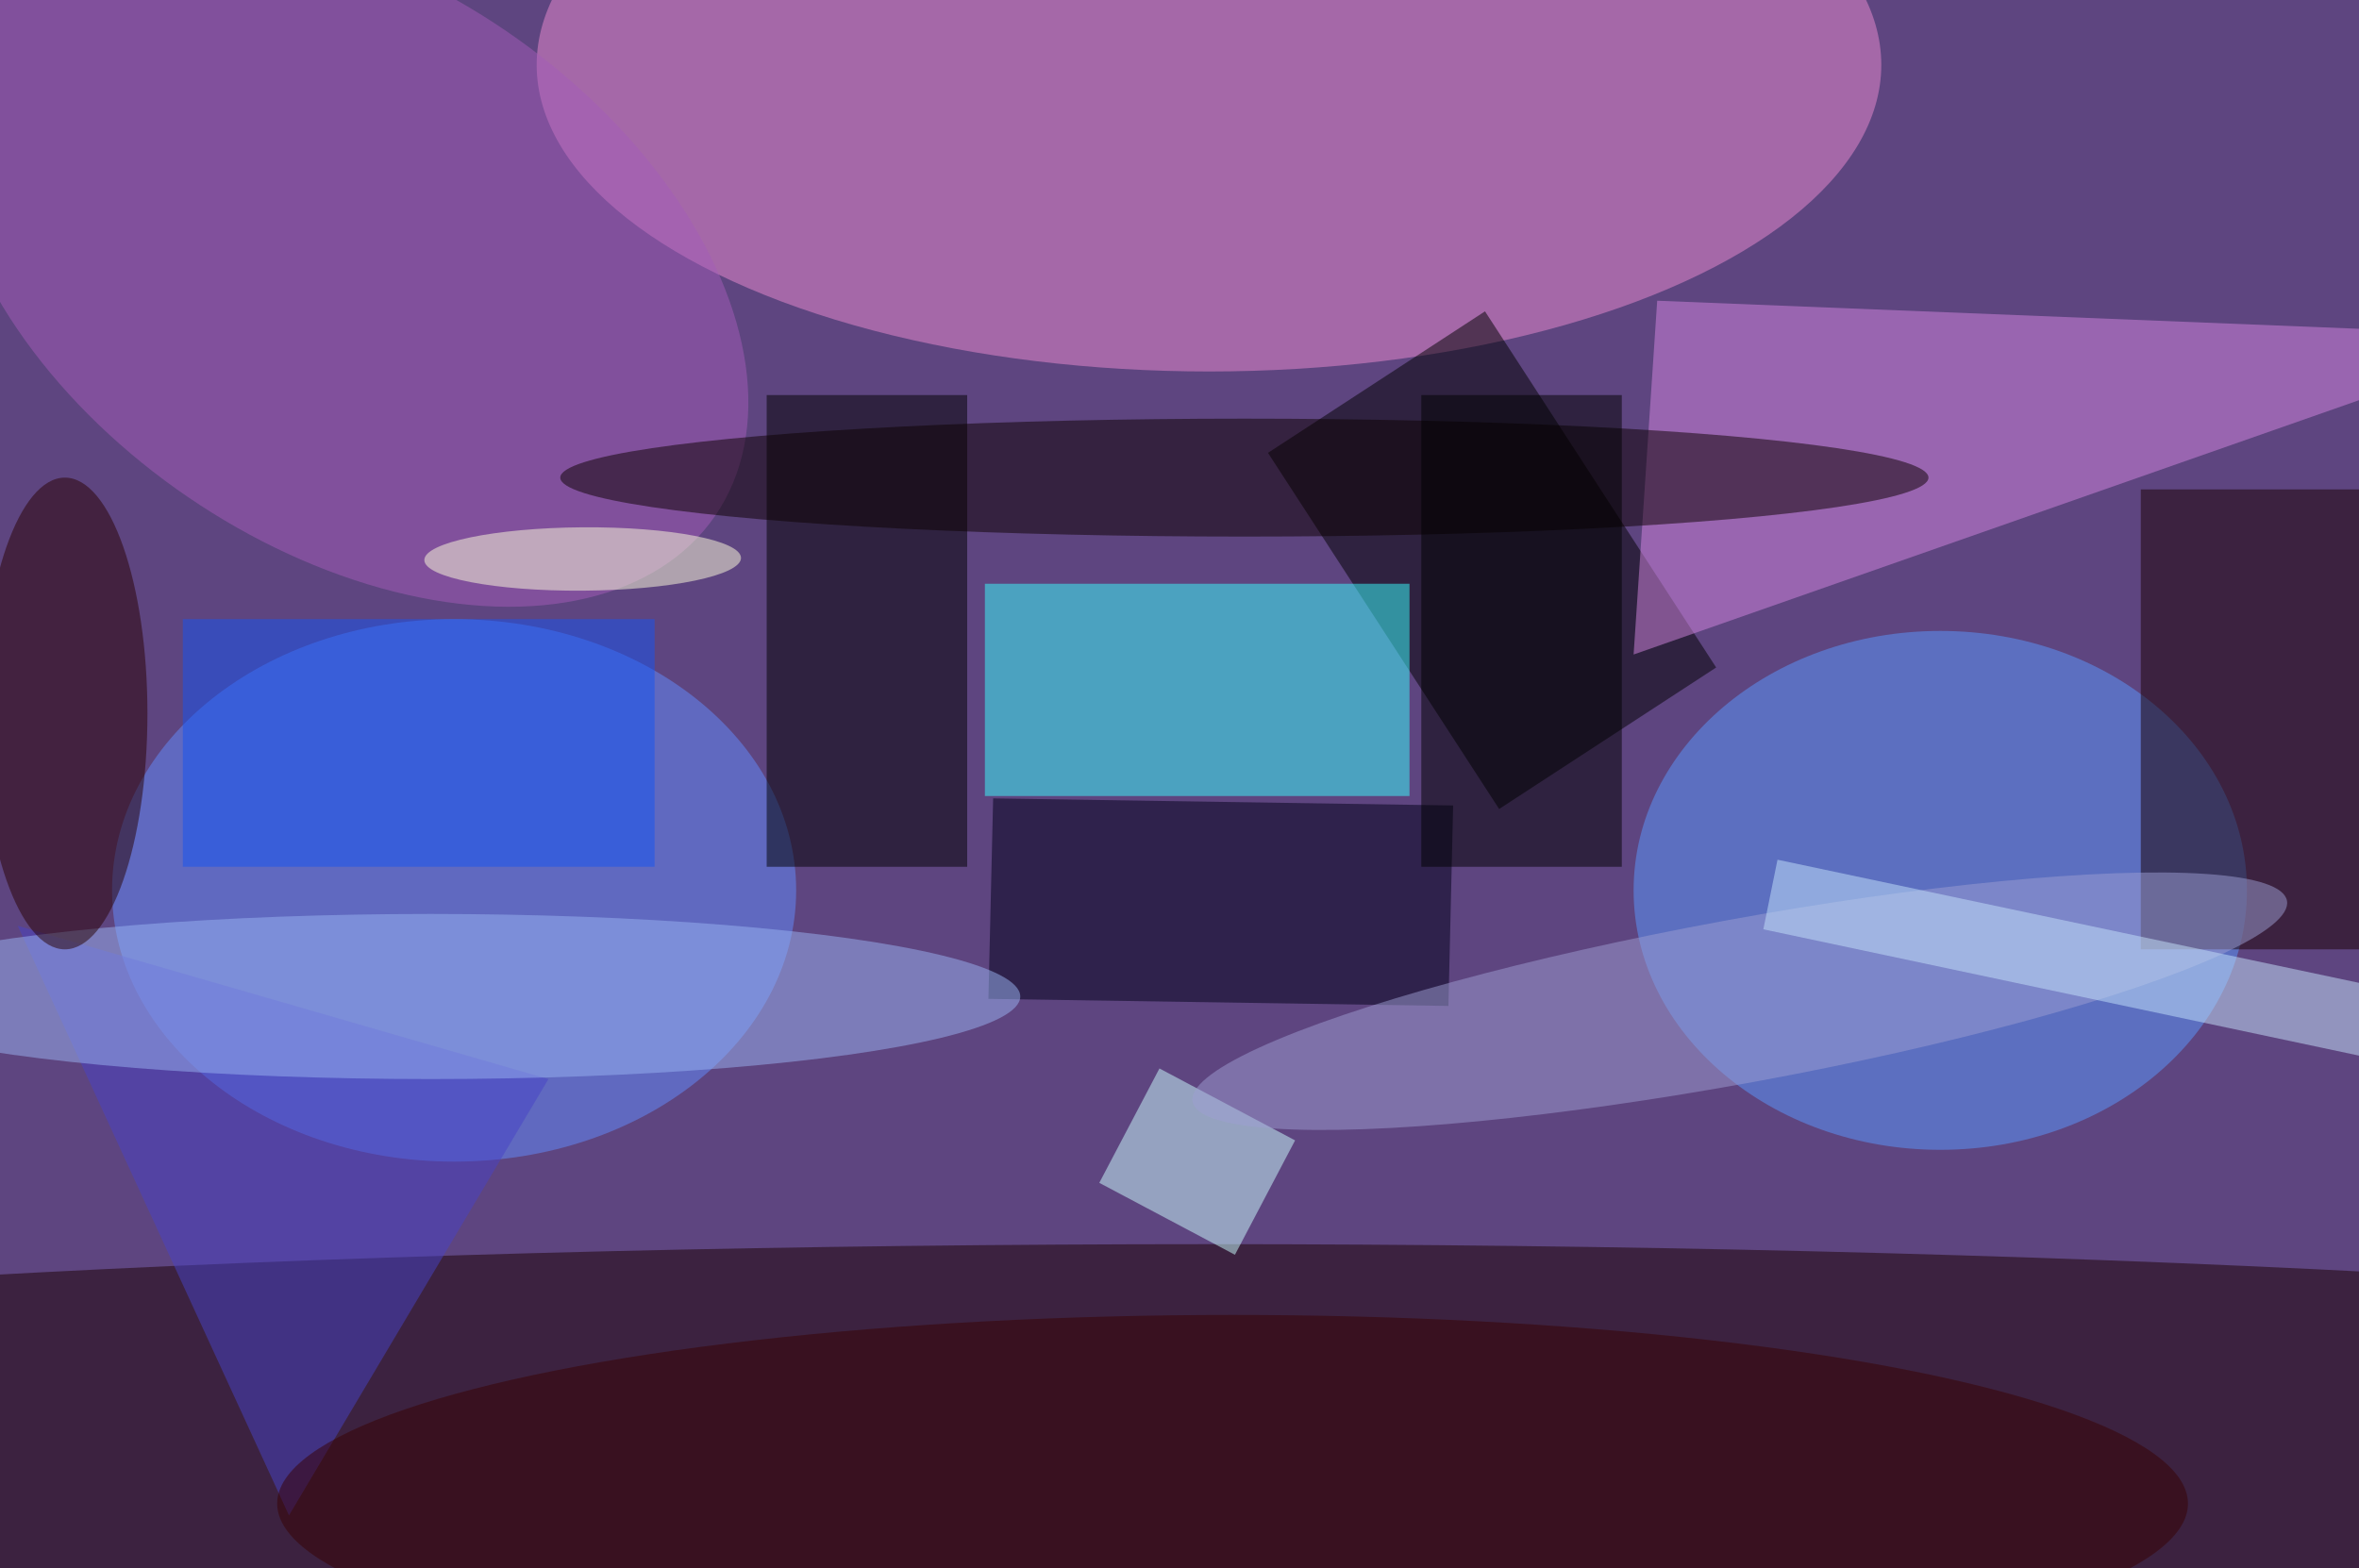 <svg xmlns="http://www.w3.org/2000/svg" viewBox="0 0 200 133"><filter id="b"><feGaussianBlur stdDeviation="12" /></filter><path fill="#5e4580" d="M0 0h200v133H0z"/><g filter="url(#b)" transform="translate(.5 .5)" fill-opacity=".5"><ellipse fill="#ec8dd1" cx="102" cy="5" rx="57" ry="26"/><ellipse fill="#1a0000" cx="102" cy="123" rx="199" ry="18"/><ellipse fill="#5b9bff" cx="164" cy="75" rx="26" ry="22"/><ellipse fill="#638eff" cx="38" cy="75" rx="29" ry="23"/><path d="M107 37.9l18.4-12L145 56.1l-18.4 12z"/><path fill="#38ffff" d="M83 49h36v18H83z"/><path d="M64.5 33h17v40h-17z"/><path fill="#d486e1" d="M140 25l75 3-77 27z"/><path fill="#1a0000" d="M181 41h19v39h-19z"/><ellipse fill="#a55cb8" rx="1" ry="1" transform="rotate(34.3 -21 57.8) scale(37.819 23.925)"/><ellipse fill="#0d0000" cx="105" cy="40" rx="58" ry="5"/><path fill="#cdffff" d="M92.7 99.8l5.1-9.7 11.5 6.1-5.1 9.7z"/><path fill="#000019" d="M122.3 84.8l-39-.6.4-17 39 .6z"/><path fill="#4842c6" d="M1 78l45 13-22 37z"/><ellipse fill="#9ab4f2" cx="36" cy="84" rx="50" ry="7"/><ellipse fill="#290000" cx="5" cy="60" rx="7" ry="20"/><ellipse fill="#9f9fd3" rx="1" ry="1" transform="matrix(1.254 6.829 -46.394 8.518 147 84.4)"/><ellipse fill="#380000" cx="104" cy="127" rx="81" ry="16"/><path d="M120 33h17v40h-17z"/><path fill="#c6e5fc" d="M213 85.7l-1.3 5.9L149 78.3l1.2-5.9z"/><ellipse fill="#ffffdc" rx="1" ry="1" transform="matrix(13.424 -.092 .018 2.687 48.9 46.9)"/><path fill="#1555f2" d="M15 52h40v21H15z"/></g></svg>